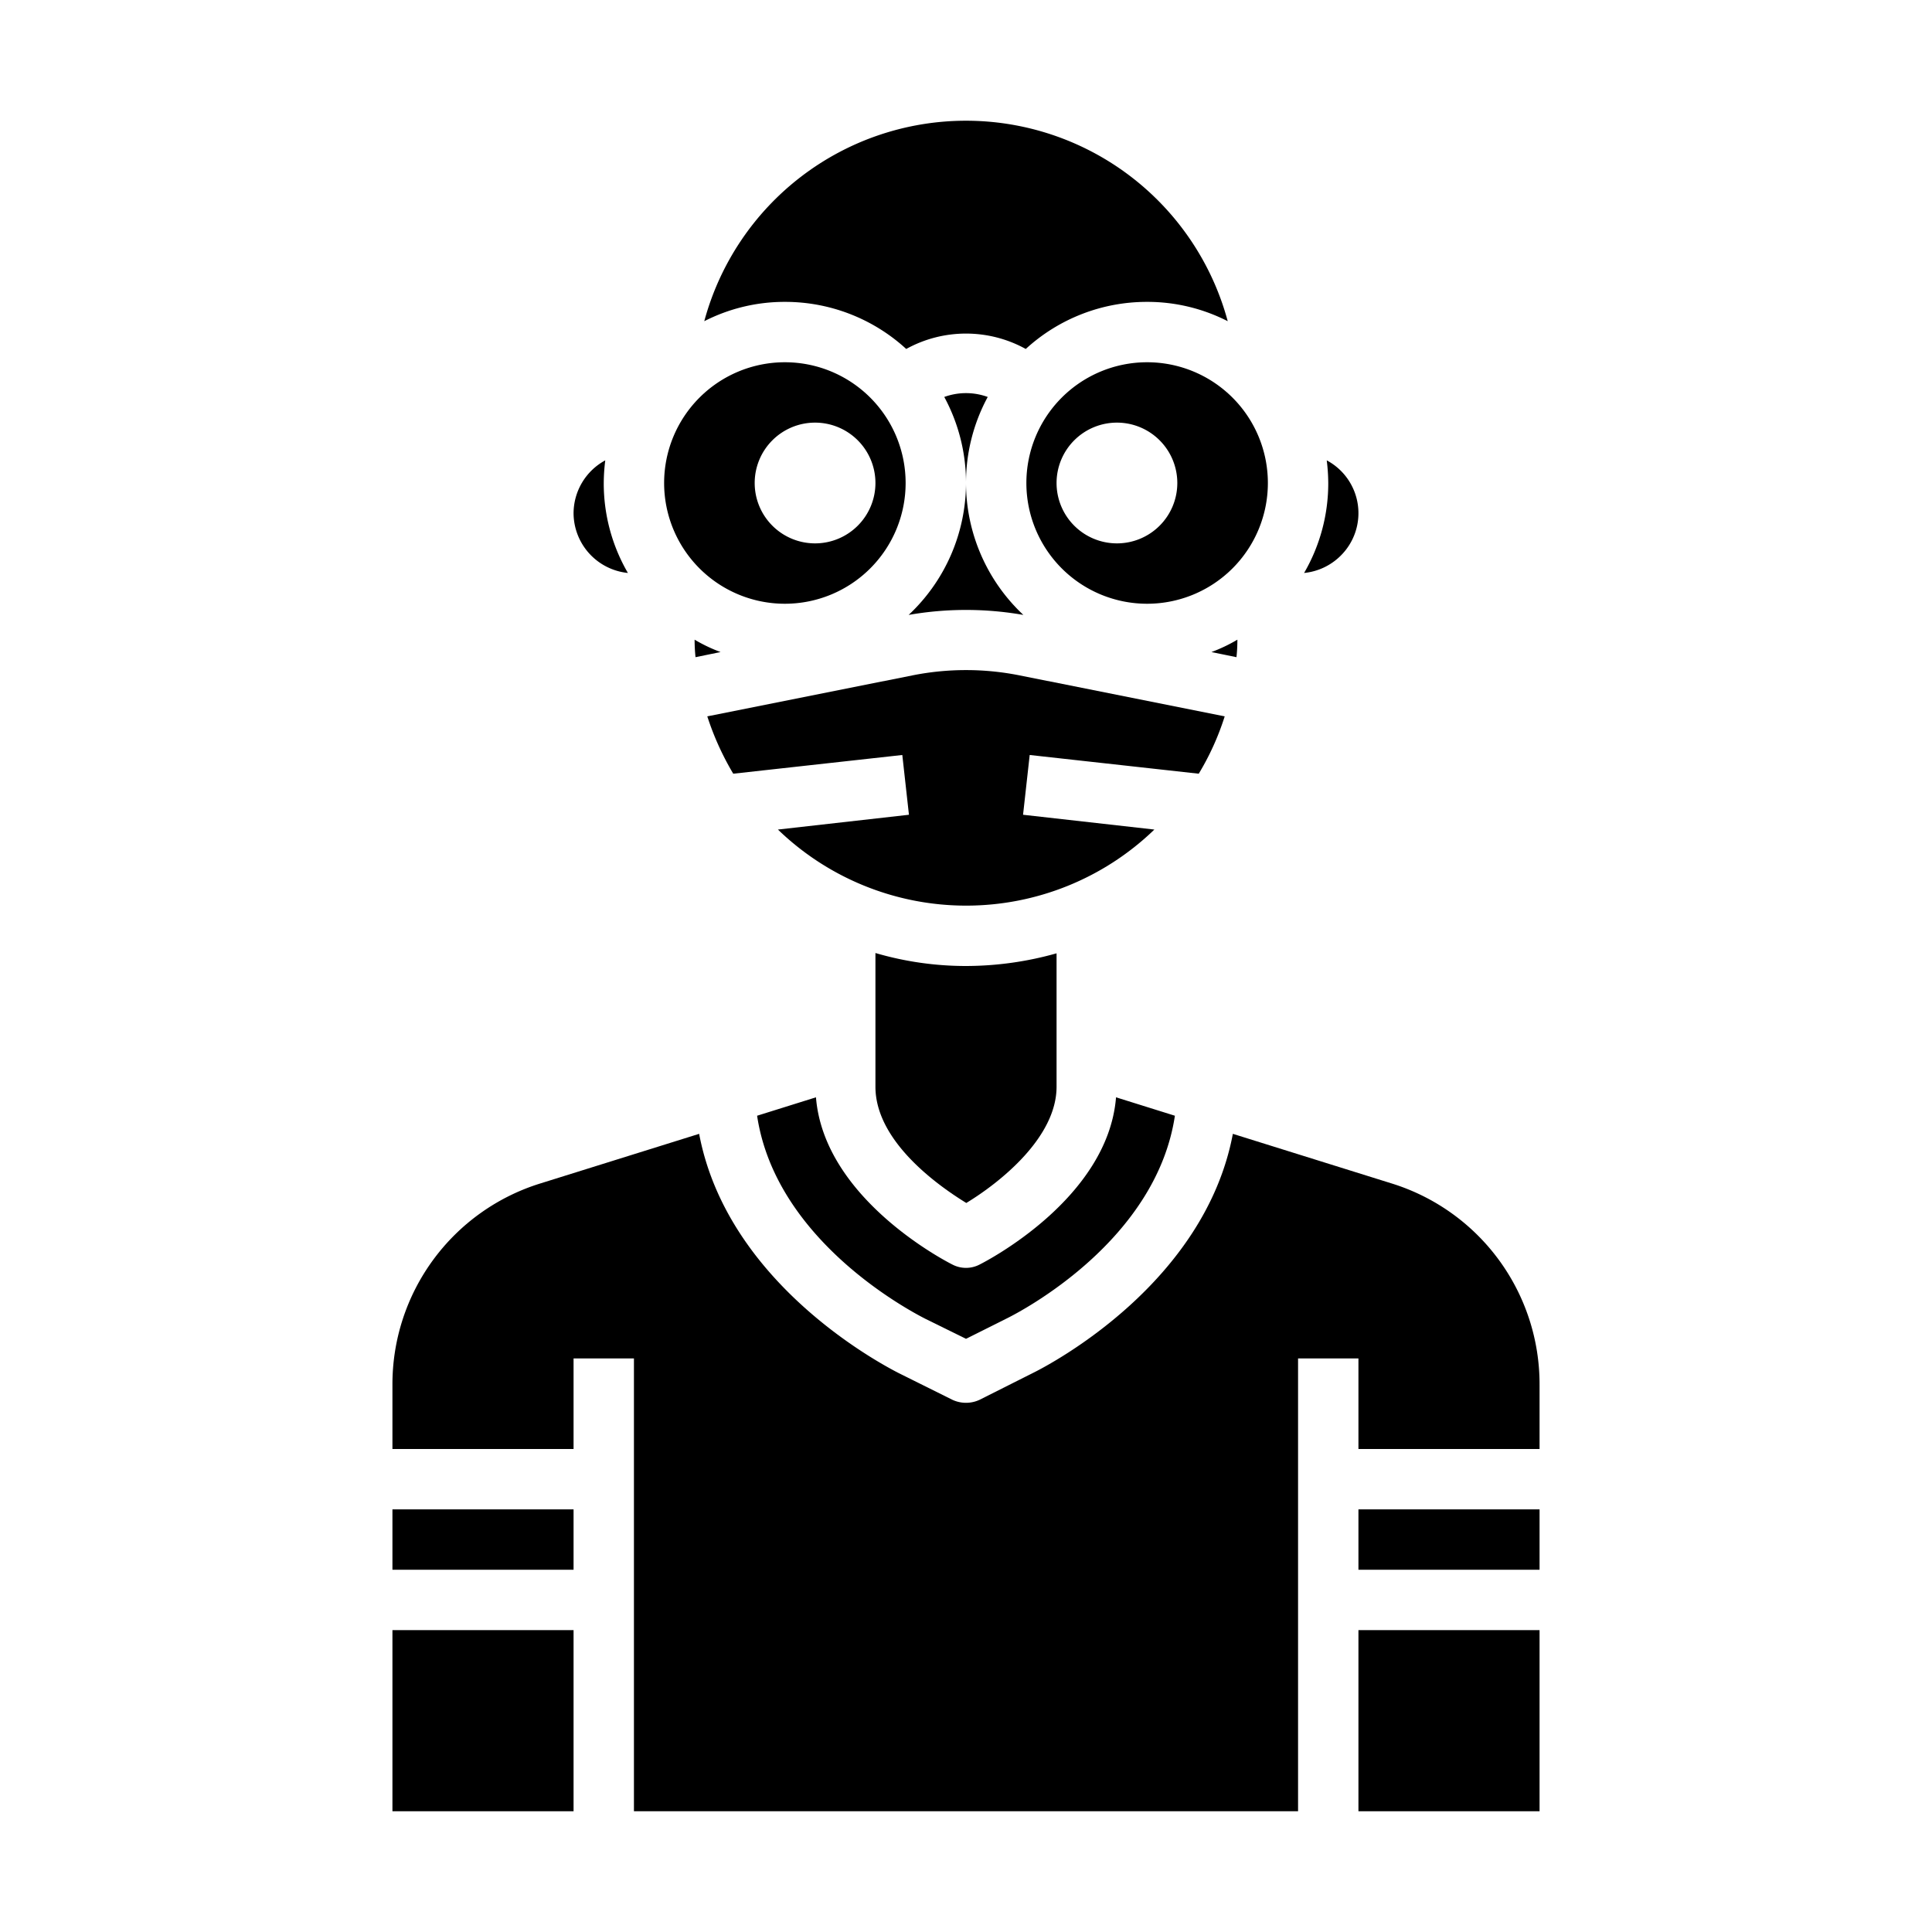 <svg xmlns="http://www.w3.org/2000/svg" viewBox="0 0 64 64" x="0px" y="0px"><g><path d="M19,17a2,2,0,0,0,1.8,1.98A5.9,5.9,0,0,1,20,16a6.3,6.3,0,0,1,.05-.75A2,2,0,0,0,19,17Z"></path><path d="M44.41,18.41a1.982,1.982,0,0,0-.46-3.16A6.3,6.3,0,0,1,44,16a5.9,5.9,0,0,1-.8,2.98A1.99,1.99,0,0,0,44.41,18.41Z"></path><path d="M26,10a5.932,5.932,0,0,1,4.02,1.56,4.1,4.1,0,0,1,3.96,0A5.932,5.932,0,0,1,38,10a5.844,5.844,0,0,1,2.67.64,8.98,8.98,0,0,0-17.34,0A5.844,5.844,0,0,1,26,10Z"></path><path d="M31.28,13.15A5.968,5.968,0,0,1,32,16a5.968,5.968,0,0,1,.72-2.85A2.1,2.1,0,0,0,31.28,13.15Z"></path><rect x="13" y="54" width="6" height="6"></rect><rect x="13" y="50" width="6" height="2"></rect><path d="M51,45.88a6.964,6.964,0,0,0-4.91-6.68l-5.25-1.64c-.93,4.93-5.98,7.6-6.6,7.91l-1.79.9a1.063,1.063,0,0,1-.9,0l-1.79-.89c-.62-.32-5.67-2.99-6.6-7.92L17.91,39.2A6.964,6.964,0,0,0,13,45.88V48h6V45h2V60H43V45h2v3h6Z"></path><rect x="45" y="54" width="6" height="6"></rect><path d="M33.9,20.37A6,6,0,0,1,32,16a6,6,0,0,1-1.9,4.37A11.022,11.022,0,0,1,33.9,20.37Z"></path><rect x="45" y="50" width="6" height="2"></rect><path d="M24.29,25.63l5.6-.62.22,1.98-4.34.49a8.973,8.973,0,0,0,12.47,0l-4.35-.49.22-1.98,5.6.62a8.791,8.791,0,0,0,.86-1.9l-6.81-1.36a9.065,9.065,0,0,0-3.52,0l-6.81,1.36A9.3,9.3,0,0,0,24.29,25.63Z"></path><path d="M30.66,43.69l1.34.66,1.34-.67c.53-.26,4.96-2.59,5.58-6.72l-1.95-.61c-.27,3.37-4.34,5.45-4.52,5.54a.975.975,0,0,1-.9,0c-.18-.09-4.25-2.17-4.52-5.54l-1.95.61C25.7,41.09,30.13,43.42,30.66,43.69Z"></path><path d="M22,16a4,4,0,1,0,4-4A4,4,0,0,0,22,16Zm5-2a2,2,0,1,1-2,2A2,2,0,0,1,27,14Z"></path><path d="M38,12a4,4,0,1,0,4,4A4,4,0,0,0,38,12Zm-1,6a2,2,0,1,1,2-2A2,2,0,0,1,37,18Z"></path><path d="M29,31.57V36c0,1.81,2.08,3.28,3.01,3.85C33.13,39.17,35,37.68,35,36V31.58A11.09,11.09,0,0,1,32,32,10.665,10.665,0,0,1,29,31.57Z"></path><path d="M23.04,21.77l.83-.17a5.224,5.224,0,0,1-.86-.41A5.49,5.49,0,0,0,23.04,21.77Z"></path><path d="M40.96,21.77a5.49,5.49,0,0,0,.03-.58,5.224,5.224,0,0,1-.86.41Z"></path></g></svg>